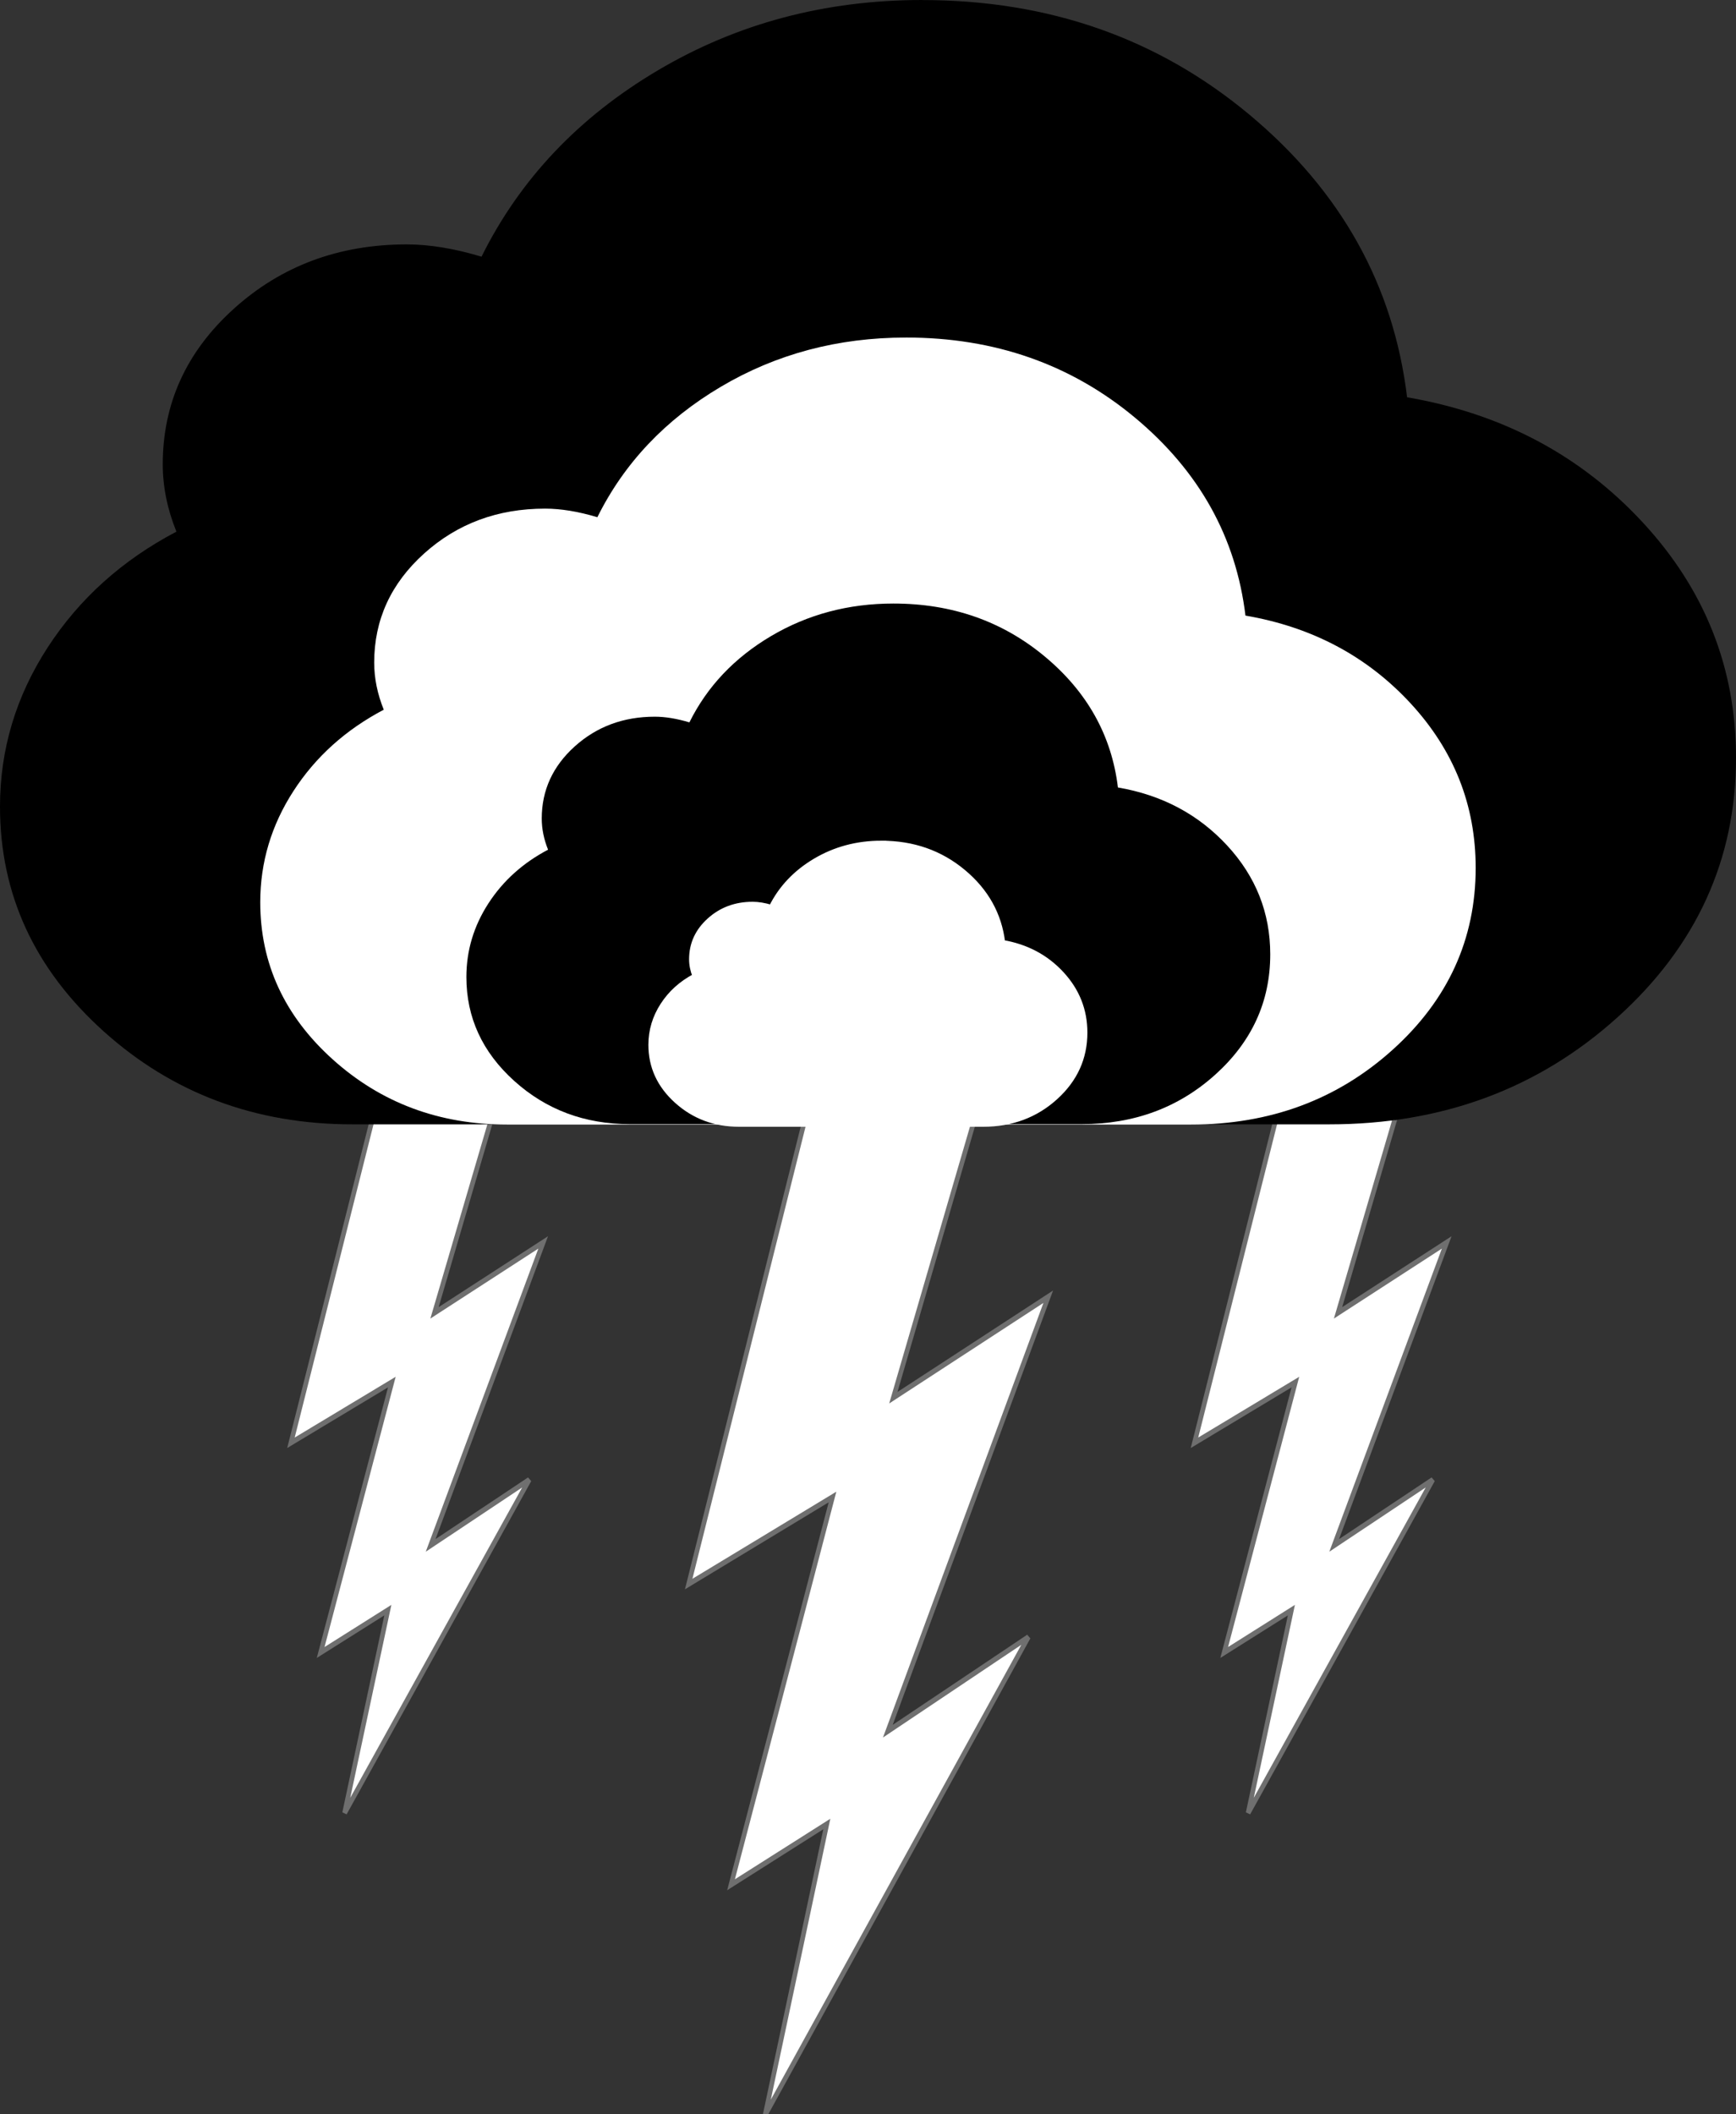 <?xml version="1.0" encoding="UTF-8" standalone="no"?>
<!-- Created with Inkscape (http://www.inkscape.org/) -->

<svg
   xmlns:dc="http://purl.org/dc/elements/1.1/"
   xmlns:cc="http://creativecommons.org/ns#"
   xmlns:rdf="http://www.w3.org/1999/02/22-rdf-syntax-ns#"
   xmlns:svg="http://www.w3.org/2000/svg"
   xmlns="http://www.w3.org/2000/svg"
   xmlns:sodipodi="http://sodipodi.sourceforge.net/DTD/sodipodi-0.dtd"
   xmlns:inkscape="http://www.inkscape.org/namespaces/inkscape"
   height="425.288"
   width="349.35"
   version="1.1"
   id="svg3072"
   inkscape:version="0.48.4 r9939"
   sodipodi:docname="logo.svg">
  <rect width="100%" height="100%" fill="#333333" stroke="none"/>
  <sodipodi:namedview
     pagecolor="#ffffff"
     bordercolor="#666666"
     borderopacity="1"
     objecttolerance="10"
     gridtolerance="10"
     guidetolerance="10"
     inkscape:pageopacity="0"
     inkscape:pageshadow="2"
     inkscape:window-width="640"
     inkscape:window-height="480"
     id="namedview3119"
     showgrid="false"
     fit-margin-top="0"
     fit-margin-left="0"
     fit-margin-right="0"
     fit-margin-bottom="0"
     inkscape:zoom="0.48"
     inkscape:cx="182.82286"
     inkscape:cy="187.4451"
     inkscape:window-x="497"
     inkscape:window-y="262"
     inkscape:window-maximized="0"
     inkscape:current-layer="svg3072" />
  <defs
     id="defs3074">
    <clipPath
       id="clipPath3865-9"
       clipPathUnits="userSpaceOnUse">
      <rect
         height="891.3"
         width="516"
         y="365.6"
         x="64.05"
         id="rect3077"
         style="fill:#000000" />
    </clipPath>
    <clipPath
       id="clipPath3865-9-2-3"
       clipPathUnits="userSpaceOnUse">
      <rect
         height="891.3"
         width="516"
         y="365.6"
         x="64.05"
         id="rect3080"
         style="fill:#000000" />
    </clipPath>
    <clipPath
       id="clipPath3865-9-2-3-1"
       clipPathUnits="userSpaceOnUse">
      <rect
         height="891.3"
         width="516"
         y="365.6"
         x="64.05"
         id="rect3083"
         style="fill:#000000" />
    </clipPath>
  </defs>
  <g
     transform="translate(-125.308,-570.2)"
     id="g3087">
    <g
       clip-path="url(#clipPath3865-9)"
       transform="matrix(0.201,0,0,0.228,235.576,712.427)"
       stroke-miterlimit="4"
       id="g3089"
       style="fill:#ffffff;stroke:#6f6f6f;stroke-width:4.677;stroke-miterlimit:4;stroke-dasharray:none">
      <title
         id="title3091">Layer 1</title>
      <path
         d="M 256.1,368 140.9,773.7 284.9,696.9 183.3,1039 279.2,985.4 217.5,1242 481,820.4 340.3,903.5 500.9,520.2 345.8,609.3 469.5,235.7 256.1,368 z"
         stroke-miterlimit="4"
         id="path3093"
         inkscape:connector-curvature="0"
         style="fill:#ffffff;fill-rule:evenodd;stroke:#6f6f6f;stroke-width:4.677;stroke-miterlimit:4;stroke-dasharray:none" />
    </g>
    <g
       clip-path="url(#clipPath3865-9-2-3)"
       transform="matrix(0.141,0,0,0.159,345.817,737.397)"
       stroke-miterlimit="4"
       id="g3095"
       style="fill:#ffffff;stroke:#6f6f6f;stroke-width:6.682;stroke-miterlimit:4;stroke-dasharray:none">
      <title
         id="title3097">Layer 1</title>
      <path
         d="M 256.1,368 140.9,773.7 284.9,696.9 183.3,1039 279.2,985.4 217.5,1242 481,820.4 340.3,903.5 500.9,520.2 345.8,609.3 469.5,235.7 256.1,368 z"
         stroke-miterlimit="4"
         id="path3099"
         inkscape:connector-curvature="0"
         style="fill:#ffffff;fill-rule:evenodd;stroke:#6f6f6f;stroke-width:6.682;stroke-miterlimit:4;stroke-dasharray:none" />
    </g>
    <g
       clip-path="url(#clipPath3865-9-2-3)"
       transform="matrix(0.141,0,0,0.159,411.492,471.694)"
       id="g3101"
       style="fill:#ffffff">
      <title
         id="title3103">Layer 1</title>
    </g>
    <g
       clip-path="url(#clipPath3865-9-2-3-1)"
       transform="matrix(0.141,0,0,0.159,163.99,737.397)"
       stroke-miterlimit="4"
       id="g3105"
       style="fill:#ffffff;stroke:#6f6f6f;stroke-width:6.682;stroke-miterlimit:4;stroke-dasharray:none">
      <title
         id="title3107">Layer 1</title>
      <path
         d="M 256.1,368 140.9,773.7 284.9,696.9 183.3,1039 279.2,985.4 217.5,1242 481,820.4 340.3,903.5 500.9,520.2 345.8,609.3 469.5,235.7 256.1,368 z"
         stroke-miterlimit="4"
         id="path3109"
         inkscape:connector-curvature="0"
         style="fill:#ffffff;fill-rule:evenodd;stroke:#6f6f6f;stroke-width:6.682;stroke-miterlimit:4;stroke-dasharray:none" />
    </g>
    <path
       d="m 310.9,570.2 c -19.56,0 -37.3,4.733 -53.22,14.16 -15.92,9.423 -27.74,21.9 -35.47,37.47 -5.458,-1.639 -10.48,-2.469 -15.03,-2.469 -13.65,0 -25.23,4.303 -34.78,12.91 -9.552,8.604 -14.34,19.05 -14.34,31.34 0,4.507 0.93,9.025 2.75,13.53 -10.92,5.736 -19.57,13.51 -25.94,23.34 -6.368,9.833 -9.562,20.5 -9.562,31.97 0,17.62 6.939,32.66 20.81,45.16 13.871,12.5 30.6,18.75 50.16,18.75 h 196.5 c 22.74,0 42.08,-7.161 58,-21.5 15.92,-14.339 23.88,-31.77 23.88,-52.25 -2.4e-4,-18.03 -6.241,-33.79 -18.75,-47.31 -12.509,-13.52 -28.33,-21.91 -47.44,-25.19 -2.729,-22.53 -13.3,-41.48 -31.72,-56.84 -18.42,-15.36 -40.37,-23.06 -65.84,-23.06 z"
       id="path3111"
       inkscape:connector-curvature="0"
       style="fill:#000000" />
    <path
       d="m 307.6,638.1 c -13.69,0 -26.11,3.313 -37.25,9.909 -11.14,6.596 -19.42,15.33 -24.83,26.23 -3.821,-1.147 -7.338,-1.728 -10.52,-1.728 -9.552,0 -17.66,3.012 -24.35,9.034 -6.687,6.022 -10.04,13.34 -10.04,21.94 0,3.155 0.651,6.317 1.925,9.472 -7.642,4.015 -13.7,9.458 -18.16,16.34 -4.458,6.883 -6.694,14.35 -6.694,22.38 0,12.33 4.857,22.86 14.57,31.61 9.712,8.747 21.42,13.12 35.11,13.12 h 137.6 c 15.92,0 29.46,-5.012 40.6,-15.05 11.14,-10.038 16.71,-22.24 16.71,-36.58 -1.7e-4,-12.62 -4.369,-23.65 -13.12,-33.12 -8.756,-9.464 -19.83,-15.34 -33.21,-17.63 -1.91,-15.77 -9.308,-29.04 -22.2,-39.79 -12.9,-10.75 -28.26,-16.14 -46.09,-16.14 z"
       id="path3113"
       inkscape:connector-curvature="0"
       style="fill:#ffffff" />
    <path
       d="m 305.1,691.6 c -9.057,0 -17.27,2.192 -24.64,6.555 -7.372,4.363 -12.84,10.14 -16.42,17.35 -2.528,-0.759 -4.854,-1.143 -6.96,-1.143 -6.319,0 -11.68,1.992 -16.11,5.976 -4.423,3.984 -6.642,8.822 -6.642,14.51 0,2.087 0.431,4.179 1.273,6.266 -5.055,2.656 -9.062,6.256 -12.01,10.81 -2.949,4.553 -4.428,9.491 -4.428,14.8 0,8.157 3.213,15.12 9.637,20.91 6.424,5.786 14.17,8.682 23.22,8.682 h 90.99 c 10.53,0 19.48,-3.316 26.86,-9.956 7.372,-6.64 11.06,-14.71 11.06,-24.19 -1.3e-4,-8.347 -2.89,-15.65 -8.682,-21.91 -5.792,-6.26 -13.12,-10.15 -21.97,-11.66 -1.264,-10.43 -6.157,-19.21 -14.69,-26.32 -8.53,-7.114 -18.69,-10.68 -30.49,-10.68 z"
       id="path3115"
       inkscape:connector-curvature="0"
       style="fill:#000000" />
    <path
       d="m 302.7,739.8 c -4.891,0 -9.326,1.184 -13.31,3.54 -3.981,2.356 -6.935,5.476 -8.869,9.369 -1.365,-0.41 -2.621,-0.617 -3.759,-0.617 -3.412,0 -6.308,1.076 -8.697,3.227 -2.389,2.151 -3.587,4.764 -3.587,7.837 0,1.127 0.233,2.257 0.688,3.383 -2.73,1.434 -4.893,3.378 -6.486,5.837 -1.592,2.459 -2.391,5.125 -2.391,7.994 0,4.405 1.735,8.167 5.204,11.29 3.469,3.124 7.651,4.688 12.54,4.688 h 49.13 c 5.687,0 10.52,-1.79 14.5,-5.376 3.981,-3.586 5.97,-7.943 5.97,-13.06 -6e-5,-4.507 -1.561,-8.45 -4.688,-11.83 -3.128,-3.381 -7.085,-5.478 -11.86,-6.298 -0.682,-5.634 -3.325,-10.37 -7.931,-14.21 -4.606,-3.842 -10.09,-5.767 -16.46,-5.767 z"
       stroke-miterlimit="4"
       id="path3117"
       inkscape:connector-curvature="0"
       style="fill:#ffffff;stroke:#ffffff;stroke-width:1;stroke-miterlimit:4;stroke-dasharray:none" />
  </g>
</svg>
